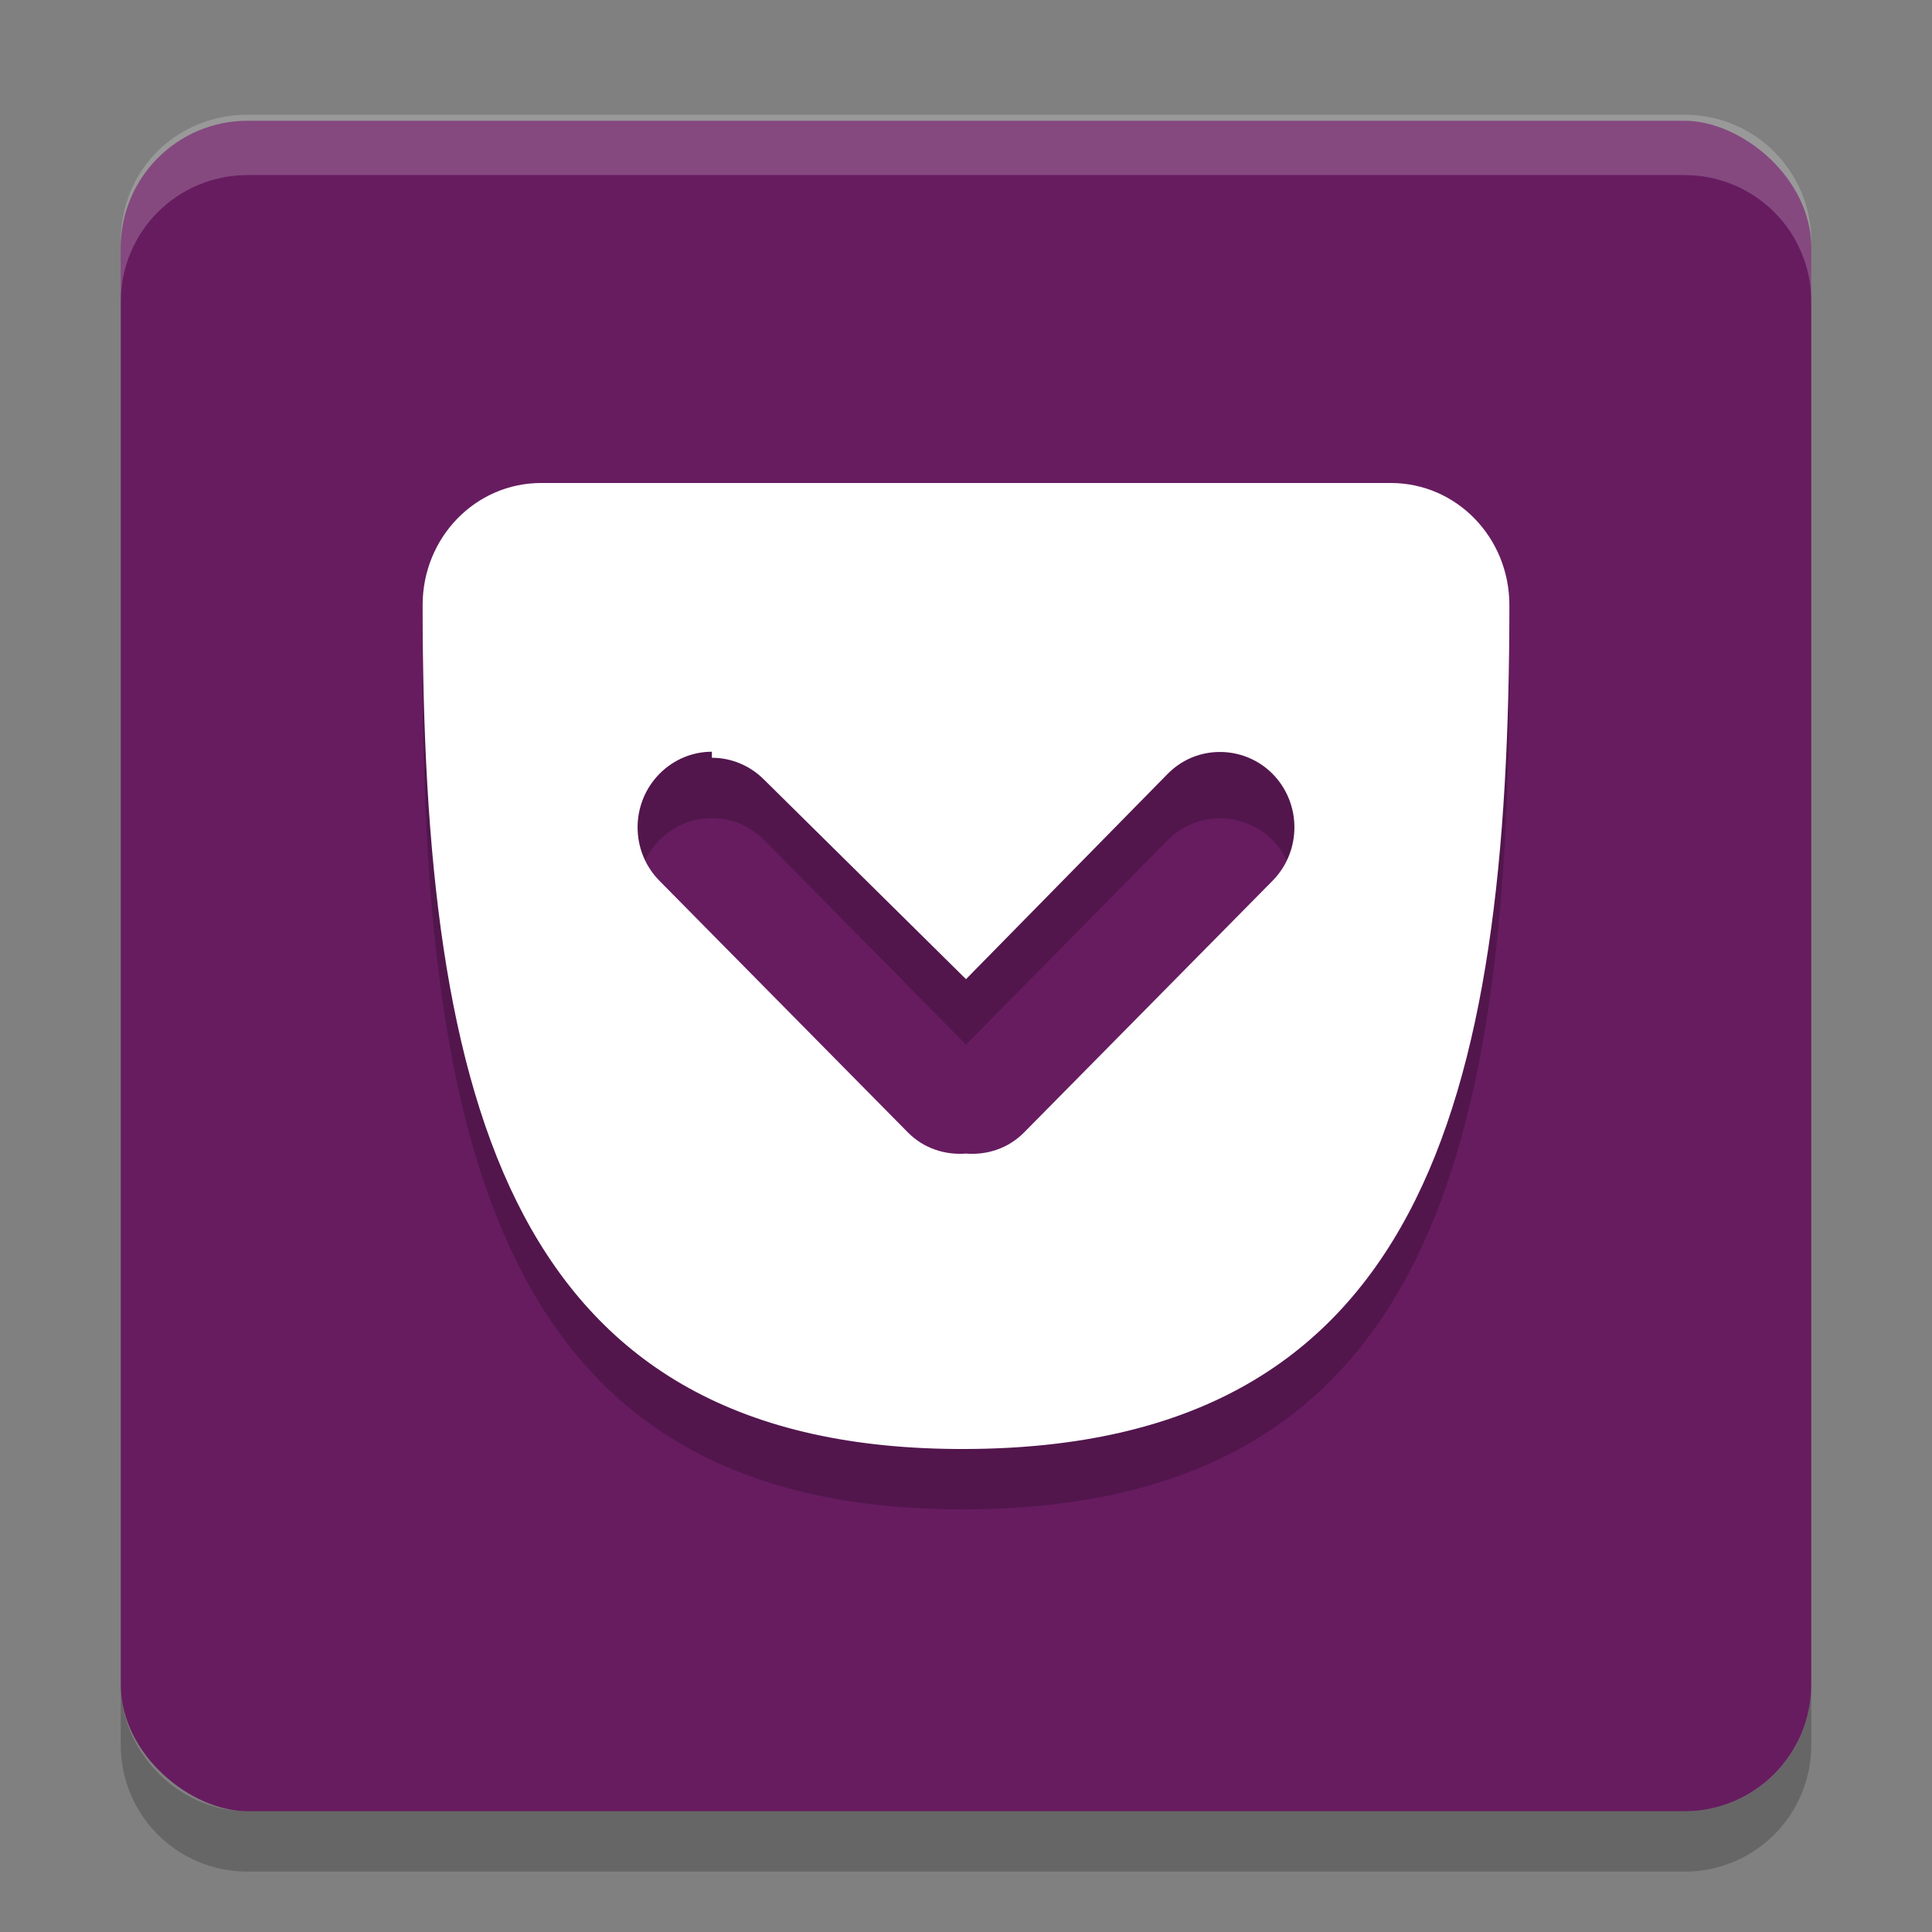 <svg xmlns="http://www.w3.org/2000/svg" width="32" height="32" version="1.1">
 <rect width="100%" height="100%" fill="#808080" stroke="none"/>
 <g transform="translate(0 -1020.4)">
  <rect fill="#671c60" width="28" height="28" x="-1050.4" y="-30" rx="2.1" ry="2.1" transform="matrix(0,-1,-1,0,0,0)"/>
  <path opacity=".2" d="m8.963 1029.4c-1.087 0-1.963 0.902-1.963 2.022 0 8.299 1.474 14.009 9 13.978 7.526-0.03 9-5.687 9-13.978 0-1.119-0.876-2.022-1.963-2.022h-14.074zm2.828 4.551c0.314 0 0.628 0.123 0.869 0.367l3.34 3.385 3.34-3.385c0.241-0.244 0.551-0.363 0.865-0.363 0.314 0 0.632 0.119 0.873 0.363 0.482 0.488 0.482 1.281 0 1.77l-4.115 4.168c-0.265 0.268-0.618 0.378-0.963 0.351-0.345 0.026-0.698-0.083-0.963-0.351l-4.115-4.168c-0.482-0.488-0.482-1.281 0-1.77 0.241-0.244 0.555-0.367 0.869-0.367z"/>
  <path fill="#fff" d="m8.963 1028.4c-1.087 0-1.963 0.902-1.963 2.022 0 8.299 1.474 14.009 9 13.978 7.526-0.03 9-5.687 9-13.978 0-1.119-0.876-2.022-1.963-2.022h-14.074zm2.828 4.551c0.314 0 0.628 0.123 0.869 0.367l3.34 3.3 3.34-3.4c0.241-0.244 0.551-0.363 0.865-0.363 0.314 0 0.632 0.119 0.873 0.363 0.482 0.488 0.482 1.281 0 1.77l-4.115 4.168c-0.265 0.268-0.618 0.378-0.963 0.351-0.345 0.026-0.698-0.083-0.963-0.351l-4.115-4.168c-0.482-0.488-0.482-1.281 0-1.77 0.241-0.244 0.555-0.367 0.869-0.367z"/>
  <path fill="#fff" opacity=".2" d="m4.1 1022.3c-1.163 0-2.1 0.9-2.1 2.1v1c0-1.163 0.936-2.1 2.1-2.1h23.801c1.163 0 2.1 0.936 2.1 2.1v-1c0-1.163-0.936-2.1-2.1-2.1h-23.801z"/>
  <path opacity=".2" d="m2 1048.3v1c0 1.163 0.936 2.1 2.1 2.1h23.801c1.163 0 2.1-0.936 2.1-2.1v-1c0 1.163-0.936 2.1-2.1 2.1h-23.801c-1.164 0-2.1-1-2.1-2.1z"/>
 </g>
</svg>
